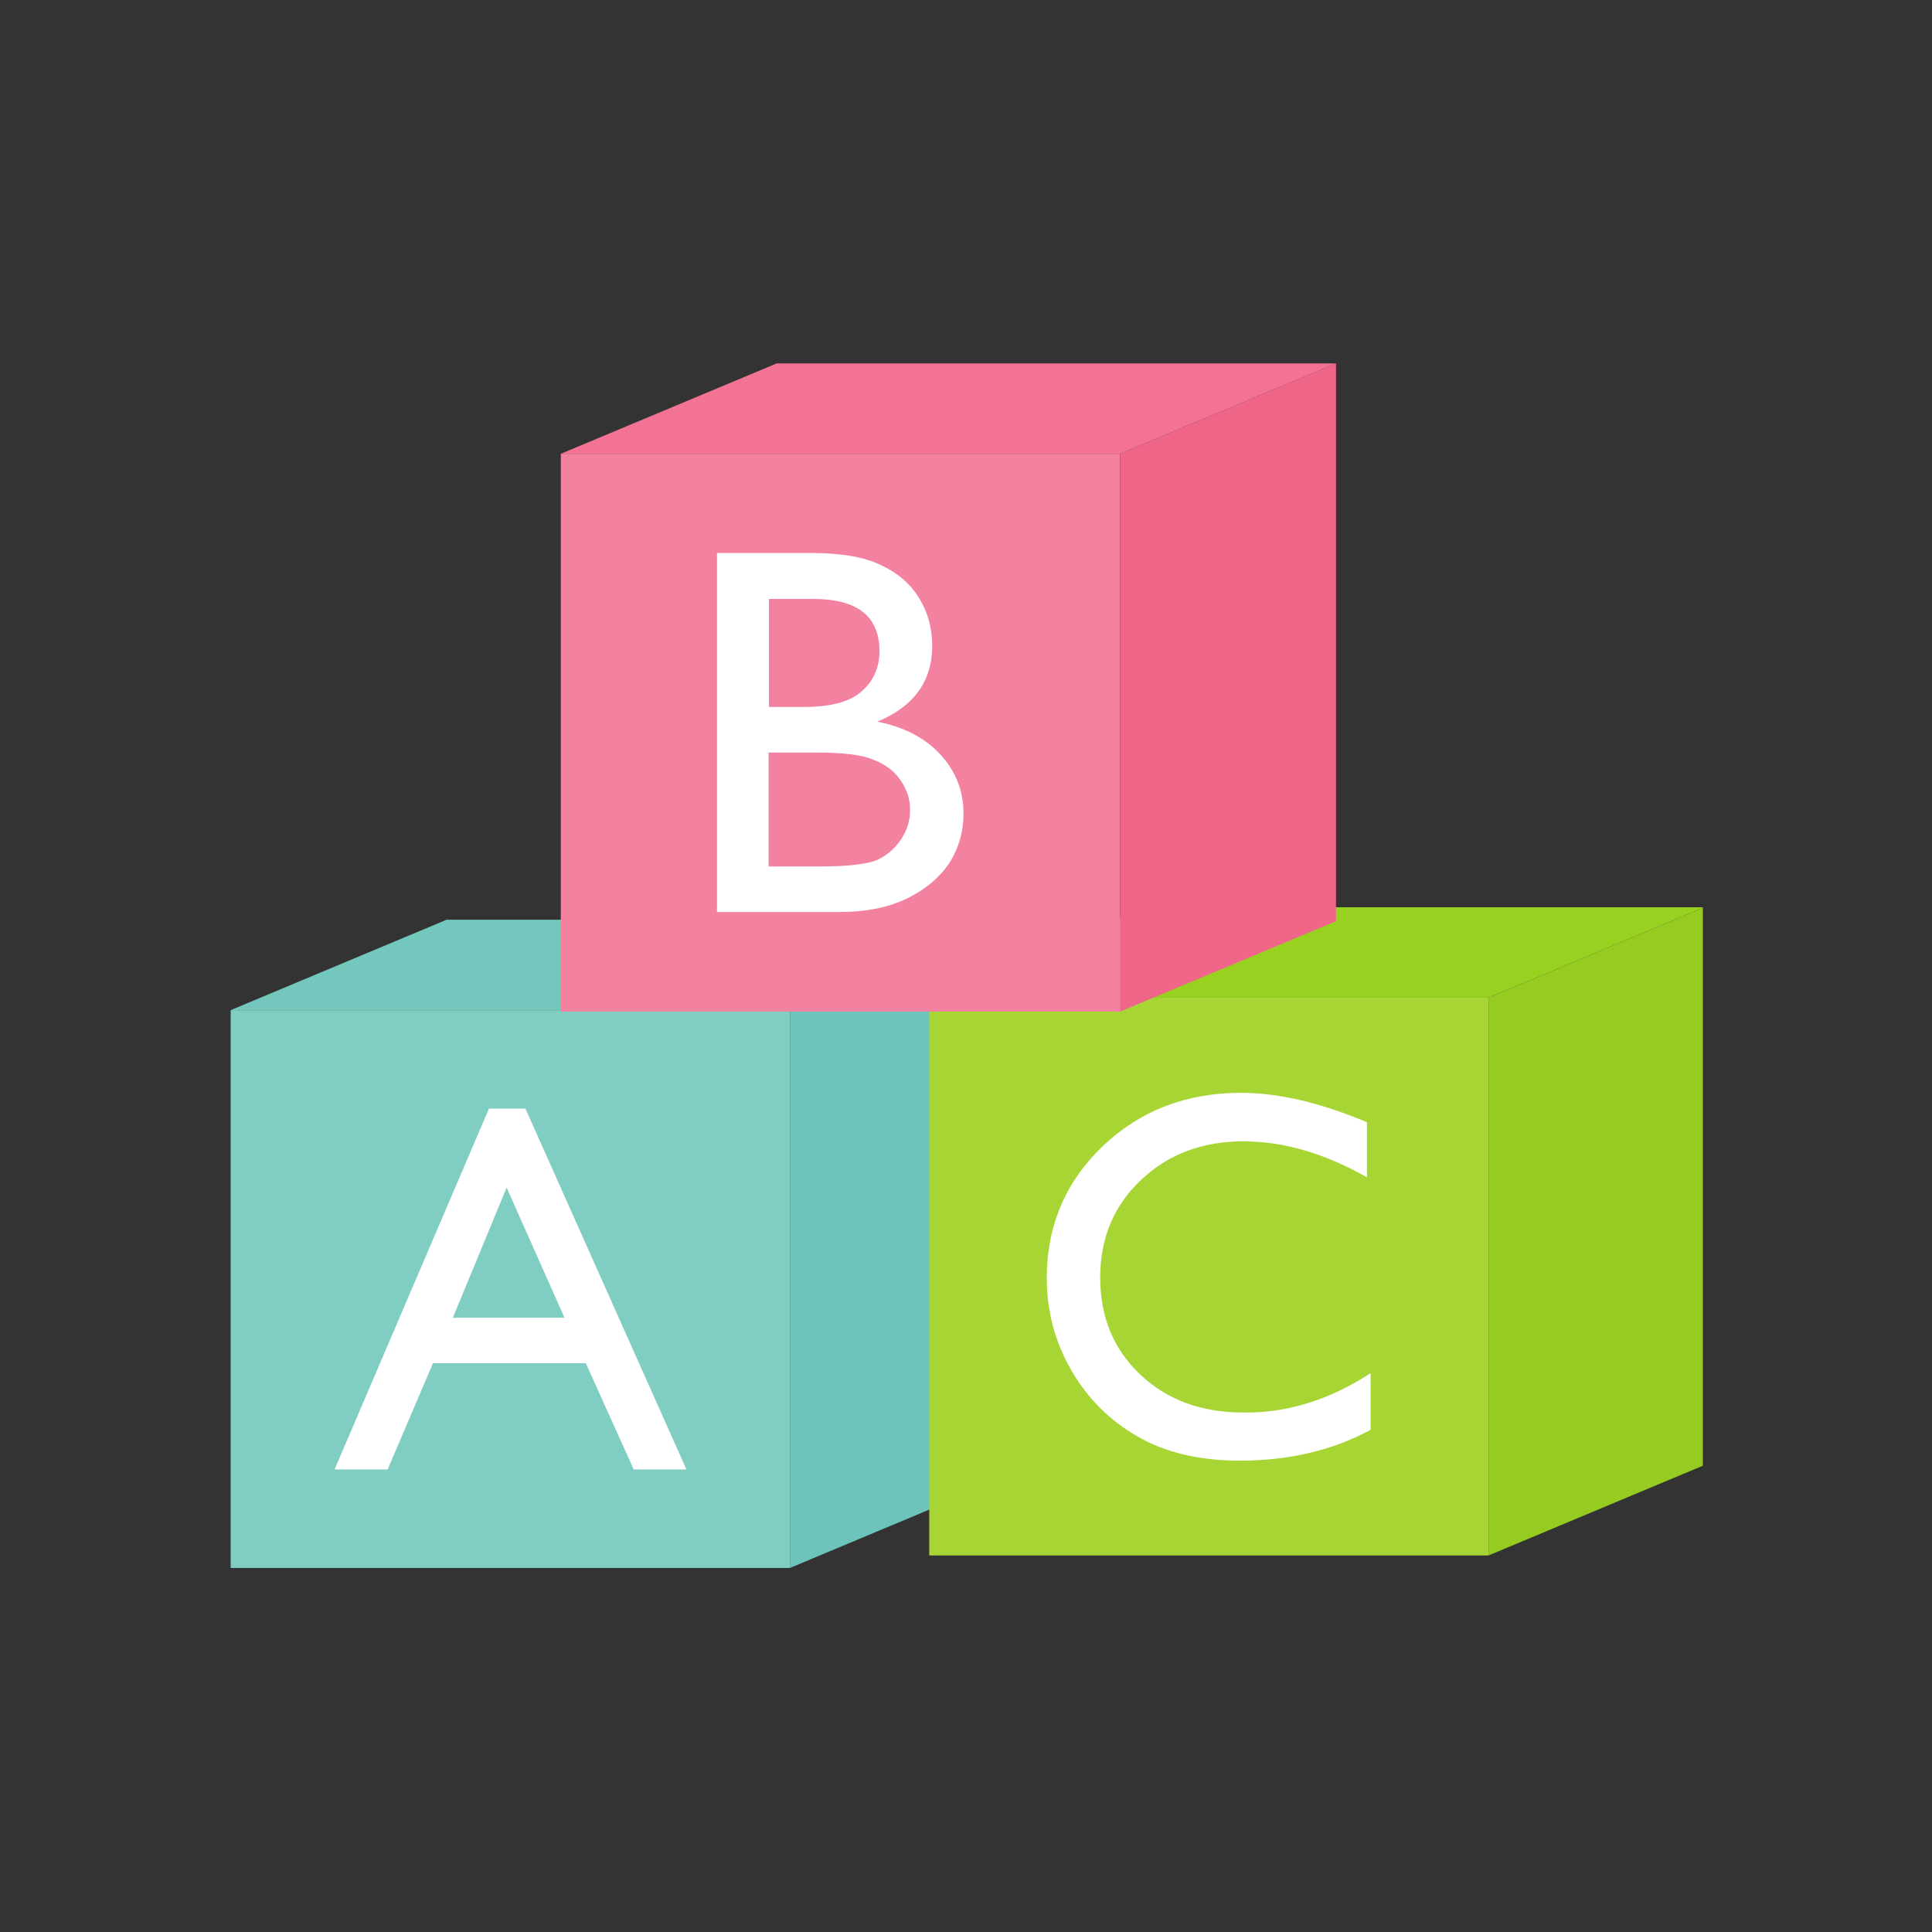 <?xml version="1.0" encoding="UTF-8"?>
<svg xmlns="http://www.w3.org/2000/svg" xmlns:xlink="http://www.w3.org/1999/xlink" width="375pt" height="375pt" viewBox="0 0 375 375" version="1.2">
<rect x="0" y="0" width="375" height="375" fill="#333333" stroke="none"/>
<defs>
<clipPath id="clip1">
  <path d="M 44.773 196 L 154 196 L 154 304.406 L 44.773 304.406 Z M 44.773 196 "/>
</clipPath>
<clipPath id="clip2">
  <path d="M 44.773 178 L 196 178 L 196 197 L 44.773 197 Z M 44.773 178 "/>
</clipPath>
<clipPath id="clip3">
  <path d="M 153 178 L 196 178 L 196 304.406 L 153 304.406 Z M 153 178 "/>
</clipPath>
<clipPath id="clip4">
  <path d="M 180 176 L 330.523 176 L 330.523 194 L 180 194 Z M 180 176 "/>
</clipPath>
<clipPath id="clip5">
  <path d="M 288 176 L 330.523 176 L 330.523 302 L 288 302 Z M 288 176 "/>
</clipPath>
<clipPath id="clip6">
  <path d="M 108 70.465 L 260 70.465 L 260 89 L 108 89 Z M 108 70.465 "/>
</clipPath>
<clipPath id="clip7">
  <path d="M 217 70.465 L 260 70.465 L 260 197 L 217 197 Z M 217 70.465 "/>
</clipPath>
</defs>
<g id="surface1">
<g clip-path="url(#clip1)" clip-rule="nonzero">
<path style=" stroke:none;fill-rule:nonzero;fill:rgb(50.2%,80.389%,76.469%);fill-opacity:1;" d="M 44.773 196.066 L 153.332 196.066 L 153.332 304.336 L 44.773 304.336 L 44.773 196.066 "/>
</g>
<g clip-path="url(#clip2)" clip-rule="nonzero">
<path style=" stroke:none;fill-rule:nonzero;fill:rgb(45.099%,78.04%,74.12%);fill-opacity:1;" d="M 44.773 196.066 L 86.684 178.52 L 195.238 178.52 L 153.332 196.066 L 44.773 196.066 "/>
</g>
<g clip-path="url(#clip3)" clip-rule="nonzero">
<path style=" stroke:none;fill-rule:nonzero;fill:rgb(42.349%,76.859%,73.329%);fill-opacity:1;" d="M 153.332 304.336 L 195.238 286.793 L 195.238 178.52 L 153.332 196.066 L 153.332 304.336 "/>
</g>
<path style=" stroke:none;fill-rule:nonzero;fill:rgb(100%,100%,100%);fill-opacity:1;" d="M 109.566 255.766 L 98.336 230.516 L 87.898 255.766 Z M 94.906 215.18 L 101.984 215.18 L 133.238 285.223 L 123.008 285.223 L 113.711 264.609 L 84.035 264.609 L 75.238 285.223 L 64.941 285.223 L 94.906 215.18 "/>
<path style=" stroke:none;fill-rule:nonzero;fill:rgb(65.489%,83.919%,20.389%);fill-opacity:1;" d="M 180.367 193.641 L 288.922 193.641 L 288.922 301.914 L 180.367 301.914 L 180.367 193.641 "/>
<g clip-path="url(#clip4)" clip-rule="nonzero">
<path style=" stroke:none;fill-rule:nonzero;fill:rgb(59.999%,81.96%,12.549%);fill-opacity:1;" d="M 180.367 193.641 L 222.27 176.098 L 330.828 176.098 L 288.922 193.641 L 180.367 193.641 "/>
</g>
<g clip-path="url(#clip5)" clip-rule="nonzero">
<path style=" stroke:none;fill-rule:nonzero;fill:rgb(58.82%,79.61%,13.329%);fill-opacity:1;" d="M 288.922 301.914 L 330.828 284.367 L 330.828 176.098 L 288.922 193.641 L 288.922 301.914 "/>
</g>
<path style=" stroke:none;fill-rule:nonzero;fill:rgb(100%,100%,100%);fill-opacity:1;" d="M 266.035 266.535 L 266.035 277.52 C 258.672 281.512 250.234 283.512 240.648 283.512 C 232.855 283.512 226.203 281.941 220.77 278.805 C 215.336 275.664 211.043 271.387 207.898 265.895 C 204.75 260.402 203.176 254.48 203.176 248.062 C 203.176 237.934 206.824 229.375 214.047 222.457 C 221.34 215.539 230.281 212.117 240.863 212.117 C 248.23 212.117 256.312 214.039 265.32 217.82 L 265.32 228.52 C 257.172 223.883 249.16 221.531 241.363 221.531 C 233.355 221.531 226.703 224.027 221.414 229.09 C 216.121 234.082 213.547 240.43 213.547 247.992 C 213.547 255.625 216.121 261.898 221.34 266.82 C 226.562 271.742 233.215 274.168 241.297 274.168 C 249.734 274.312 258.027 271.742 266.035 266.535 "/>
<path style=" stroke:none;fill-rule:nonzero;fill:rgb(95.29%,50.98%,62.749%);fill-opacity:1;" d="M 108.852 88.078 L 217.406 88.078 L 217.406 196.352 L 108.852 196.352 L 108.852 88.078 "/>
<g clip-path="url(#clip6)" clip-rule="nonzero">
<path style=" stroke:none;fill-rule:nonzero;fill:rgb(94.899%,45.099%,58.04%);fill-opacity:1;" d="M 108.852 88.078 L 150.758 70.535 L 259.316 70.535 L 217.406 88.078 L 108.852 88.078 "/>
</g>
<g clip-path="url(#clip7)" clip-rule="nonzero">
<path style=" stroke:none;fill-rule:nonzero;fill:rgb(94.119%,39.999%,53.729%);fill-opacity:1;" d="M 217.406 196.352 L 259.316 178.805 L 259.316 70.535 L 217.406 88.078 L 217.406 196.352 "/>
</g>
<path style=" stroke:none;fill-rule:nonzero;fill:rgb(100%,100%,100%);fill-opacity:1;" d="M 158.555 146.066 L 149.184 146.066 L 149.184 168.18 L 159.055 168.18 C 164.488 168.18 168.207 167.75 170.141 166.965 C 172.07 166.109 173.641 164.754 174.855 162.973 C 176.074 161.188 176.645 159.262 176.645 157.195 C 176.645 155.055 176.004 153.129 174.715 151.344 C 173.5 149.562 171.711 148.281 169.422 147.422 C 167.207 146.496 163.559 146.066 158.555 146.066 Z M 157.84 116.254 L 149.258 116.254 L 149.258 137.223 L 155.906 137.223 C 161.27 137.223 164.992 136.223 167.277 134.156 C 169.566 132.16 170.711 129.52 170.711 126.309 C 170.641 119.535 166.348 116.254 157.84 116.254 Z M 162.844 177.02 L 139.172 177.02 L 139.172 107.336 L 157.48 107.336 C 163.273 107.336 167.777 108.121 170.996 109.691 C 174.215 111.191 176.719 113.328 178.363 116.039 C 180.078 118.75 180.938 121.891 180.938 125.383 C 180.938 132.23 177.359 137.152 170.281 140.078 C 175.359 141.074 179.438 143.141 182.438 146.352 C 185.441 149.562 187.016 153.414 187.016 157.91 C 187.016 161.473 186.086 164.613 184.301 167.465 C 182.438 170.246 179.793 172.531 176.219 174.312 C 172.641 176.098 168.207 177.02 162.844 177.02 "/>
</g>
</svg>

